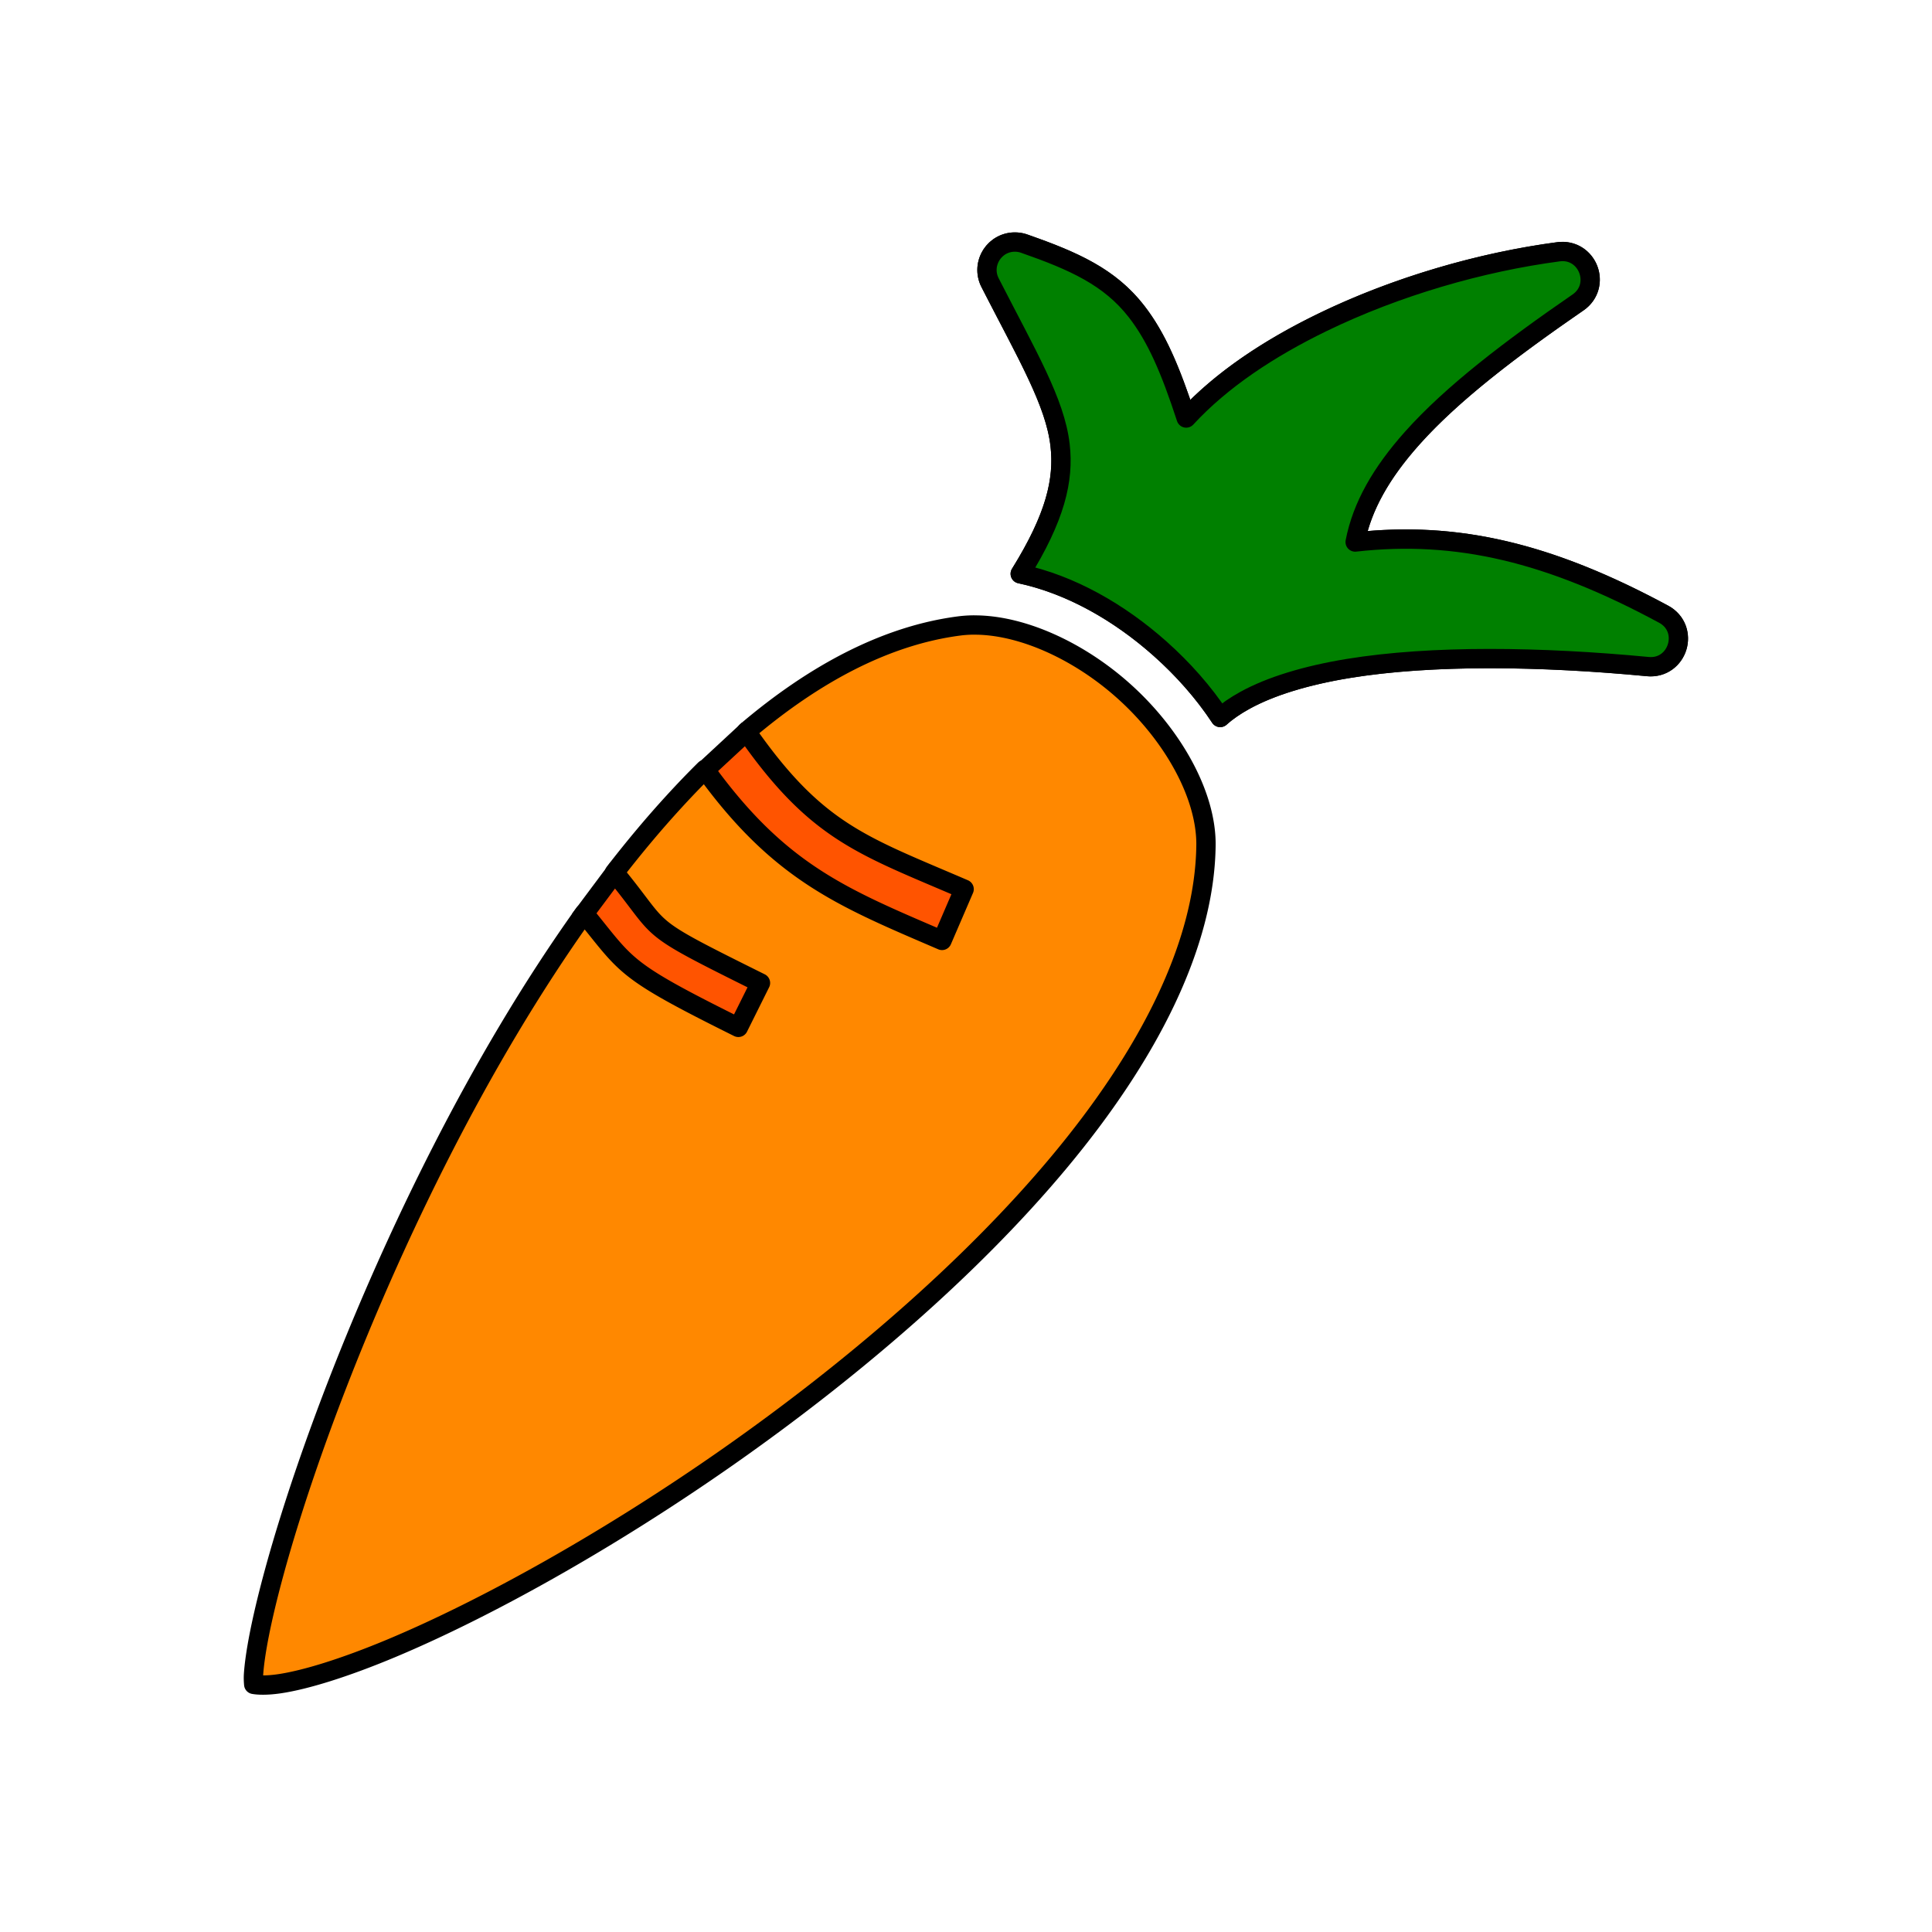<?xml version="1.0" encoding="UTF-8" standalone="no"?>
<!-- Created with Inkscape (http://www.inkscape.org/) -->

<svg
   xmlns:dc="http://purl.org/dc/elements/1.1/"
   xmlns:cc="http://creativecommons.org/ns#"
   xmlns:rdf="http://www.w3.org/1999/02/22-rdf-syntax-ns#"
   xmlns:svg="http://www.w3.org/2000/svg"
   xmlns="http://www.w3.org/2000/svg"
   xmlns:sodipodi="http://sodipodi.sourceforge.net/DTD/sodipodi-0.dtd"
   xmlns:inkscape="http://www.inkscape.org/namespaces/inkscape"
   width="100"
   height="100"
   viewBox="0 0 100 100"
   id="svg5392"
   version="1.1"
   inkscape:version="0.91 r13725"
   sodipodi:docname="carrot.svg">
  <defs
     id="defs5394" />
  <sodipodi:namedview
     id="base"
     pagecolor="#ffffff"
     bordercolor="#666666"
     borderopacity="1.0"
     inkscape:pageopacity="0.0"
     inkscape:pageshadow="2"
     inkscape:zoom="3.959798"
     inkscape:cx="66.584974"
     inkscape:cy="69.182741"
     inkscape:document-units="px"
     inkscape:current-layer="layer1"
     showgrid="false"
     units="px"
     inkscape:window-width="1920"
     inkscape:window-height="1017"
     inkscape:window-x="-8"
     inkscape:window-y="-8"
     inkscape:window-maximized="1" />
  <g
     inkscape:label="Layer 1"
     inkscape:groupmode="layer"
     id="layer1"
     transform="translate(0,-952.362)">
    <g
       id="g4145"
       transform="matrix(1.054,0,0,1.054,-2.09,-57.619)">
      <path
         sodipodi:nodetypes="ccccccc"
         inkscape:connector-curvature="0"
         id="rect4138"
         d="m 29.321,1004.545 7.438,-8.456 1.771,-2.013 0.994,-1.13 13.971,8.69 -15.185,11.399 z"
         style="opacity:1;fill:#ff5400;fill-opacity:1;stroke:none;stroke-width:1.5;stroke-linecap:round;stroke-linejoin:round;stroke-miterlimit:4;stroke-dasharray:none;stroke-dashoffset:0;stroke-opacity:1" />
      <path
         id="path4154"
         d="m 51.905,970.125 a 1.371,1.371 0 0 1 0.376,0.076 c 2.449,0.857 4.196,1.641 5.507,3.322 0.987,1.266 1.673,2.872 2.447,5.241 1.723,-1.872 4.072,-3.425 6.683,-4.694 3.628,-1.762 7.781,-2.964 11.6,-3.47 a 1.371,1.371 0 0 1 0.957,2.49 c -3.303,2.275 -6.173,4.458 -8.135,6.655 -1.518,1.699 -2.469,3.353 -2.808,5.108 5.01,-0.564 9.558,0.529 15.142,3.542 a 1.371,1.371 0 0 1 -0.781,2.575 c -5.233,-0.497 -10.584,-0.58 -14.709,0.095 -2.062,0.338 -3.809,0.872 -5.06,1.561 -0.483,0.266 -0.887,0.544 -1.219,0.843 -0.817,-1.238 -1.833,-2.382 -2.961,-3.385 -1.994,-1.773 -4.386,-3.144 -6.859,-3.67 1.725,-2.778 2.154,-4.605 1.956,-6.322 -0.242,-2.104 -1.61,-4.401 -3.437,-7.973 a 1.371,1.371 0 0 1 1.299,-1.994 z m -2.118,18.803 c 0.08,0 0.162,0.003 0.243,0.004 2.273,0.065 4.953,1.298 7.097,3.204 2.451,2.178 4.109,5.151 4.079,7.616 -0.059,4.901 -2.847,10.323 -7.212,15.556 -4.365,5.233 -10.251,10.253 -16.203,14.429 -5.952,4.175 -11.982,7.512 -16.57,9.435 -2.294,0.961 -4.243,1.565 -5.531,1.752 -0.603,0.088 -1.035,0.069 -1.247,0.029 -0.01,-0.121 -0.023,-0.28 -0.01,-0.49 0.031,-0.474 0.124,-1.143 0.281,-1.942 0.314,-1.598 0.879,-3.74 1.671,-6.217 1.584,-4.953 4.075,-11.257 7.264,-17.508 2.065,-4.049 4.43,-8.076 7.021,-11.701 2.162,2.638 1.833,2.74 7.573,5.593 l 1.085,-2.18 c -6.006,-2.986 -4.603,-2.323 -7.169,-5.422 0.95,-1.229 1.927,-2.398 2.928,-3.489 0.499,-0.545 1.004,-1.072 1.514,-1.576 3.673,5.085 6.777,6.302 11.643,8.397 l 1.085,-2.518 c -5.021,-2.162 -7.248,-2.791 -10.696,-7.74 3.342,-2.842 6.863,-4.717 10.448,-5.184 0.229,-0.03 0.464,-0.046 0.704,-0.048 z"
         inkscape:connector-curvature="0"
         style="fill:#ff8800;fill-opacity:1;stroke:#000000;stroke-width:0.949;stroke-linecap:round;stroke-linejoin:round;stroke-opacity:1" />
      <path
         sodipodi:nodetypes="cccccccccccccccccccc"
         style="fill:#008000;fill-opacity:1;stroke:#000000;stroke-width:0.949;stroke-linecap:round;stroke-linejoin:round;stroke-opacity:1"
         inkscape:connector-curvature="0"
         d="m 51.905,970.125 c 0.128,0.008 0.255,0.033 0.376,0.076 2.449,0.857 4.196,1.641 5.507,3.322 0.987,1.266 1.673,2.872 2.447,5.241 1.723,-1.872 4.072,-3.425 6.683,-4.694 3.628,-1.762 7.781,-2.964 11.6,-3.47 1.43,-0.191 2.147,1.673 0.957,2.49 -3.303,2.275 -6.173,4.458 -8.135,6.655 -1.518,1.699 -2.469,3.353 -2.808,5.108 5.01,-0.564 9.558,0.529 15.142,3.542 1.331,0.705 0.717,2.728 -0.781,2.575 -5.233,-0.497 -10.584,-0.58 -14.709,0.095 -2.062,0.338 -3.809,0.872 -5.06,1.561 -0.483,0.266 -0.887,0.544 -1.219,0.843 -0.817,-1.238 -1.833,-2.382 -2.961,-3.385 -1.994,-1.773 -4.386,-3.144 -6.859,-3.67 1.725,-2.778 2.154,-4.605 1.956,-6.322 -0.242,-2.104 -1.61,-4.401 -3.437,-7.973 -0.484,-0.944 0.241,-2.056 1.299,-1.994 z"
         id="path4134" />
      <path
         sodipodi:nodetypes="cc"
         inkscape:connector-curvature="0"
         id="path4141"
         d="m 36.602,996.052 2.136,-1.98"
         style="fill:none;fill-rule:evenodd;stroke:#000000;stroke-width:0.949px;stroke-linecap:butt;stroke-linejoin:miter;stroke-opacity:1" />
      <path
         sodipodi:nodetypes="cc"
         style="fill:none;fill-rule:evenodd;stroke:#000000;stroke-width:0.949px;stroke-linecap:butt;stroke-linejoin:miter;stroke-opacity:1"
         d="m 30.448,1003.402 1.887,-2.528"
         id="path4143"
         inkscape:connector-curvature="0" />
    </g>
  </g>
</svg>
